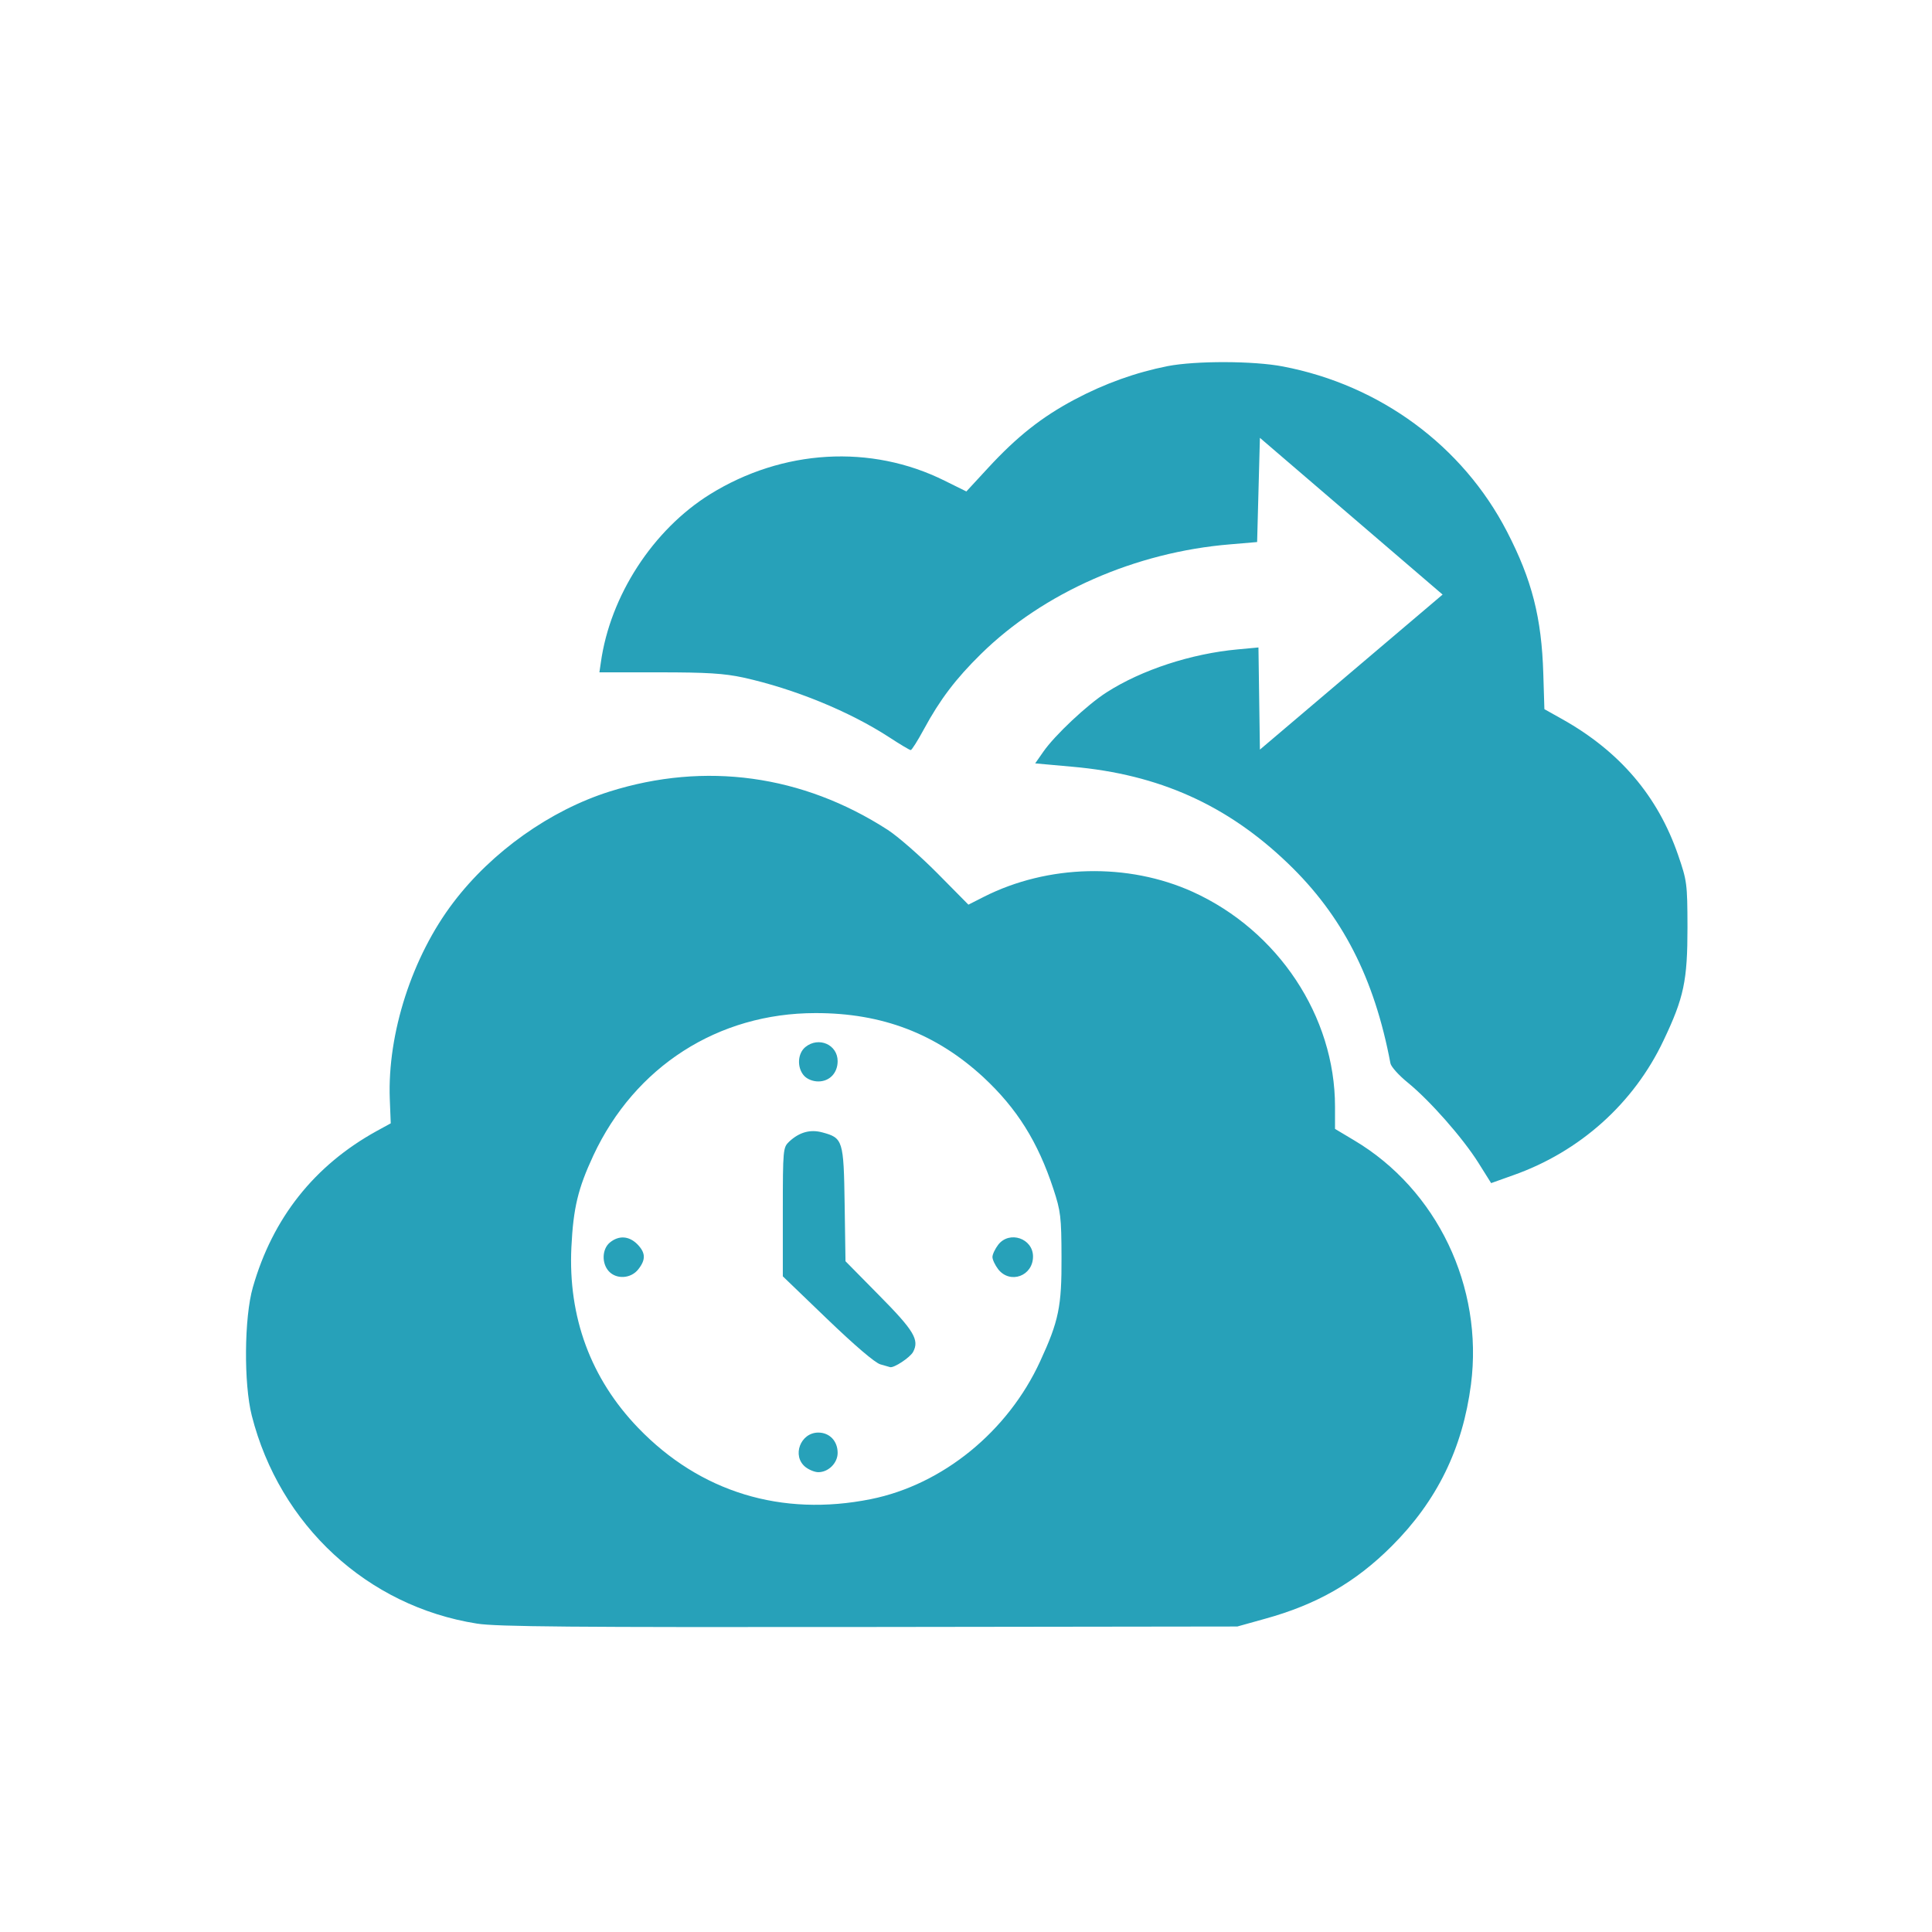 <svg width="16" height="16" viewBox="0 0 16 16" fill="none" xmlns="http://www.w3.org/2000/svg">
<path d="M3.95 13.446C3.043 13.303 2.316 12.632 2.085 11.723C2.018 11.459 2.022 10.911 2.094 10.661C2.258 10.087 2.603 9.652 3.119 9.367L3.236 9.303L3.228 9.1C3.208 8.558 3.413 7.922 3.755 7.473C4.074 7.053 4.557 6.71 5.049 6.555C5.84 6.306 6.646 6.417 7.351 6.872C7.435 6.926 7.62 7.088 7.762 7.231L8.02 7.492L8.148 7.427C8.678 7.159 9.341 7.143 9.878 7.386C10.585 7.707 11.056 8.417 11.056 9.164V9.349L11.215 9.444C11.901 9.852 12.286 10.656 12.182 11.465C12.113 11.996 11.901 12.429 11.527 12.803C11.225 13.105 10.906 13.288 10.473 13.407L10.247 13.47L7.199 13.474C4.743 13.477 4.111 13.472 3.95 13.446ZM7.213 12.415C7.807 12.295 8.347 11.855 8.614 11.274C8.768 10.94 8.793 10.821 8.791 10.41C8.79 10.077 8.784 10.03 8.724 9.847C8.595 9.455 8.422 9.18 8.145 8.922C7.754 8.561 7.306 8.389 6.753 8.39C5.947 8.39 5.258 8.832 4.914 9.569C4.787 9.842 4.748 10.002 4.732 10.329C4.704 10.907 4.892 11.417 5.285 11.825C5.797 12.357 6.473 12.564 7.213 12.415ZM6.67 12.149C6.556 12.057 6.629 11.864 6.777 11.864C6.87 11.864 6.937 11.934 6.937 12.032C6.937 12.116 6.861 12.192 6.777 12.192C6.747 12.192 6.699 12.172 6.67 12.149ZM7.291 11.299C7.247 11.287 7.078 11.142 6.851 10.924L6.483 10.57V10.037C6.483 9.514 6.485 9.503 6.536 9.454C6.62 9.376 6.71 9.351 6.81 9.378C6.981 9.424 6.987 9.442 6.995 9.973L7.002 10.445L7.28 10.727C7.57 11.02 7.615 11.096 7.562 11.196C7.537 11.242 7.403 11.331 7.371 11.322C7.366 11.321 7.331 11.311 7.291 11.299ZM5.041 10.527C4.981 10.46 4.986 10.342 5.052 10.289C5.125 10.23 5.208 10.235 5.277 10.303C5.347 10.374 5.35 10.431 5.286 10.512C5.225 10.59 5.104 10.597 5.041 10.527ZM8.267 10.512C8.241 10.478 8.219 10.432 8.219 10.41C8.219 10.388 8.241 10.342 8.267 10.308C8.36 10.189 8.555 10.256 8.555 10.406C8.555 10.567 8.366 10.637 8.267 10.512ZM6.659 8.909C6.599 8.842 6.604 8.725 6.67 8.671C6.78 8.582 6.937 8.651 6.937 8.788C6.937 8.886 6.87 8.956 6.777 8.956C6.731 8.956 6.685 8.937 6.659 8.909ZM12.243 9.629C12.114 9.424 11.842 9.115 11.659 8.966C11.585 8.906 11.52 8.834 11.515 8.806C11.382 8.1 11.116 7.581 10.665 7.149C10.162 6.666 9.597 6.413 8.883 6.35L8.573 6.322L8.64 6.226C8.734 6.09 9.004 5.836 9.164 5.734C9.455 5.547 9.867 5.413 10.25 5.378L10.422 5.362L10.434 6.208L11.947 4.924L10.434 3.626L10.411 4.489L10.188 4.508C9.404 4.572 8.64 4.908 8.124 5.416C7.916 5.62 7.784 5.794 7.652 6.038C7.6 6.134 7.551 6.212 7.542 6.212C7.534 6.212 7.453 6.164 7.363 6.105C7.032 5.89 6.576 5.704 6.155 5.611C5.996 5.577 5.856 5.568 5.46 5.568H4.964L4.976 5.486C5.053 4.934 5.407 4.388 5.879 4.094C6.481 3.72 7.213 3.677 7.823 3.981L8.003 4.07L8.184 3.874C8.423 3.615 8.628 3.453 8.899 3.309C9.149 3.176 9.407 3.084 9.67 3.032C9.903 2.987 10.382 2.988 10.625 3.035C11.43 3.189 12.113 3.692 12.48 4.402C12.687 4.802 12.767 5.115 12.781 5.58L12.79 5.873L12.94 5.957C13.415 6.224 13.729 6.593 13.897 7.08C13.971 7.295 13.974 7.316 13.975 7.678C13.975 8.121 13.946 8.261 13.777 8.616C13.531 9.137 13.084 9.538 12.531 9.733L12.349 9.798L12.243 9.629Z" fill="#27A1B9"/>
</svg>
